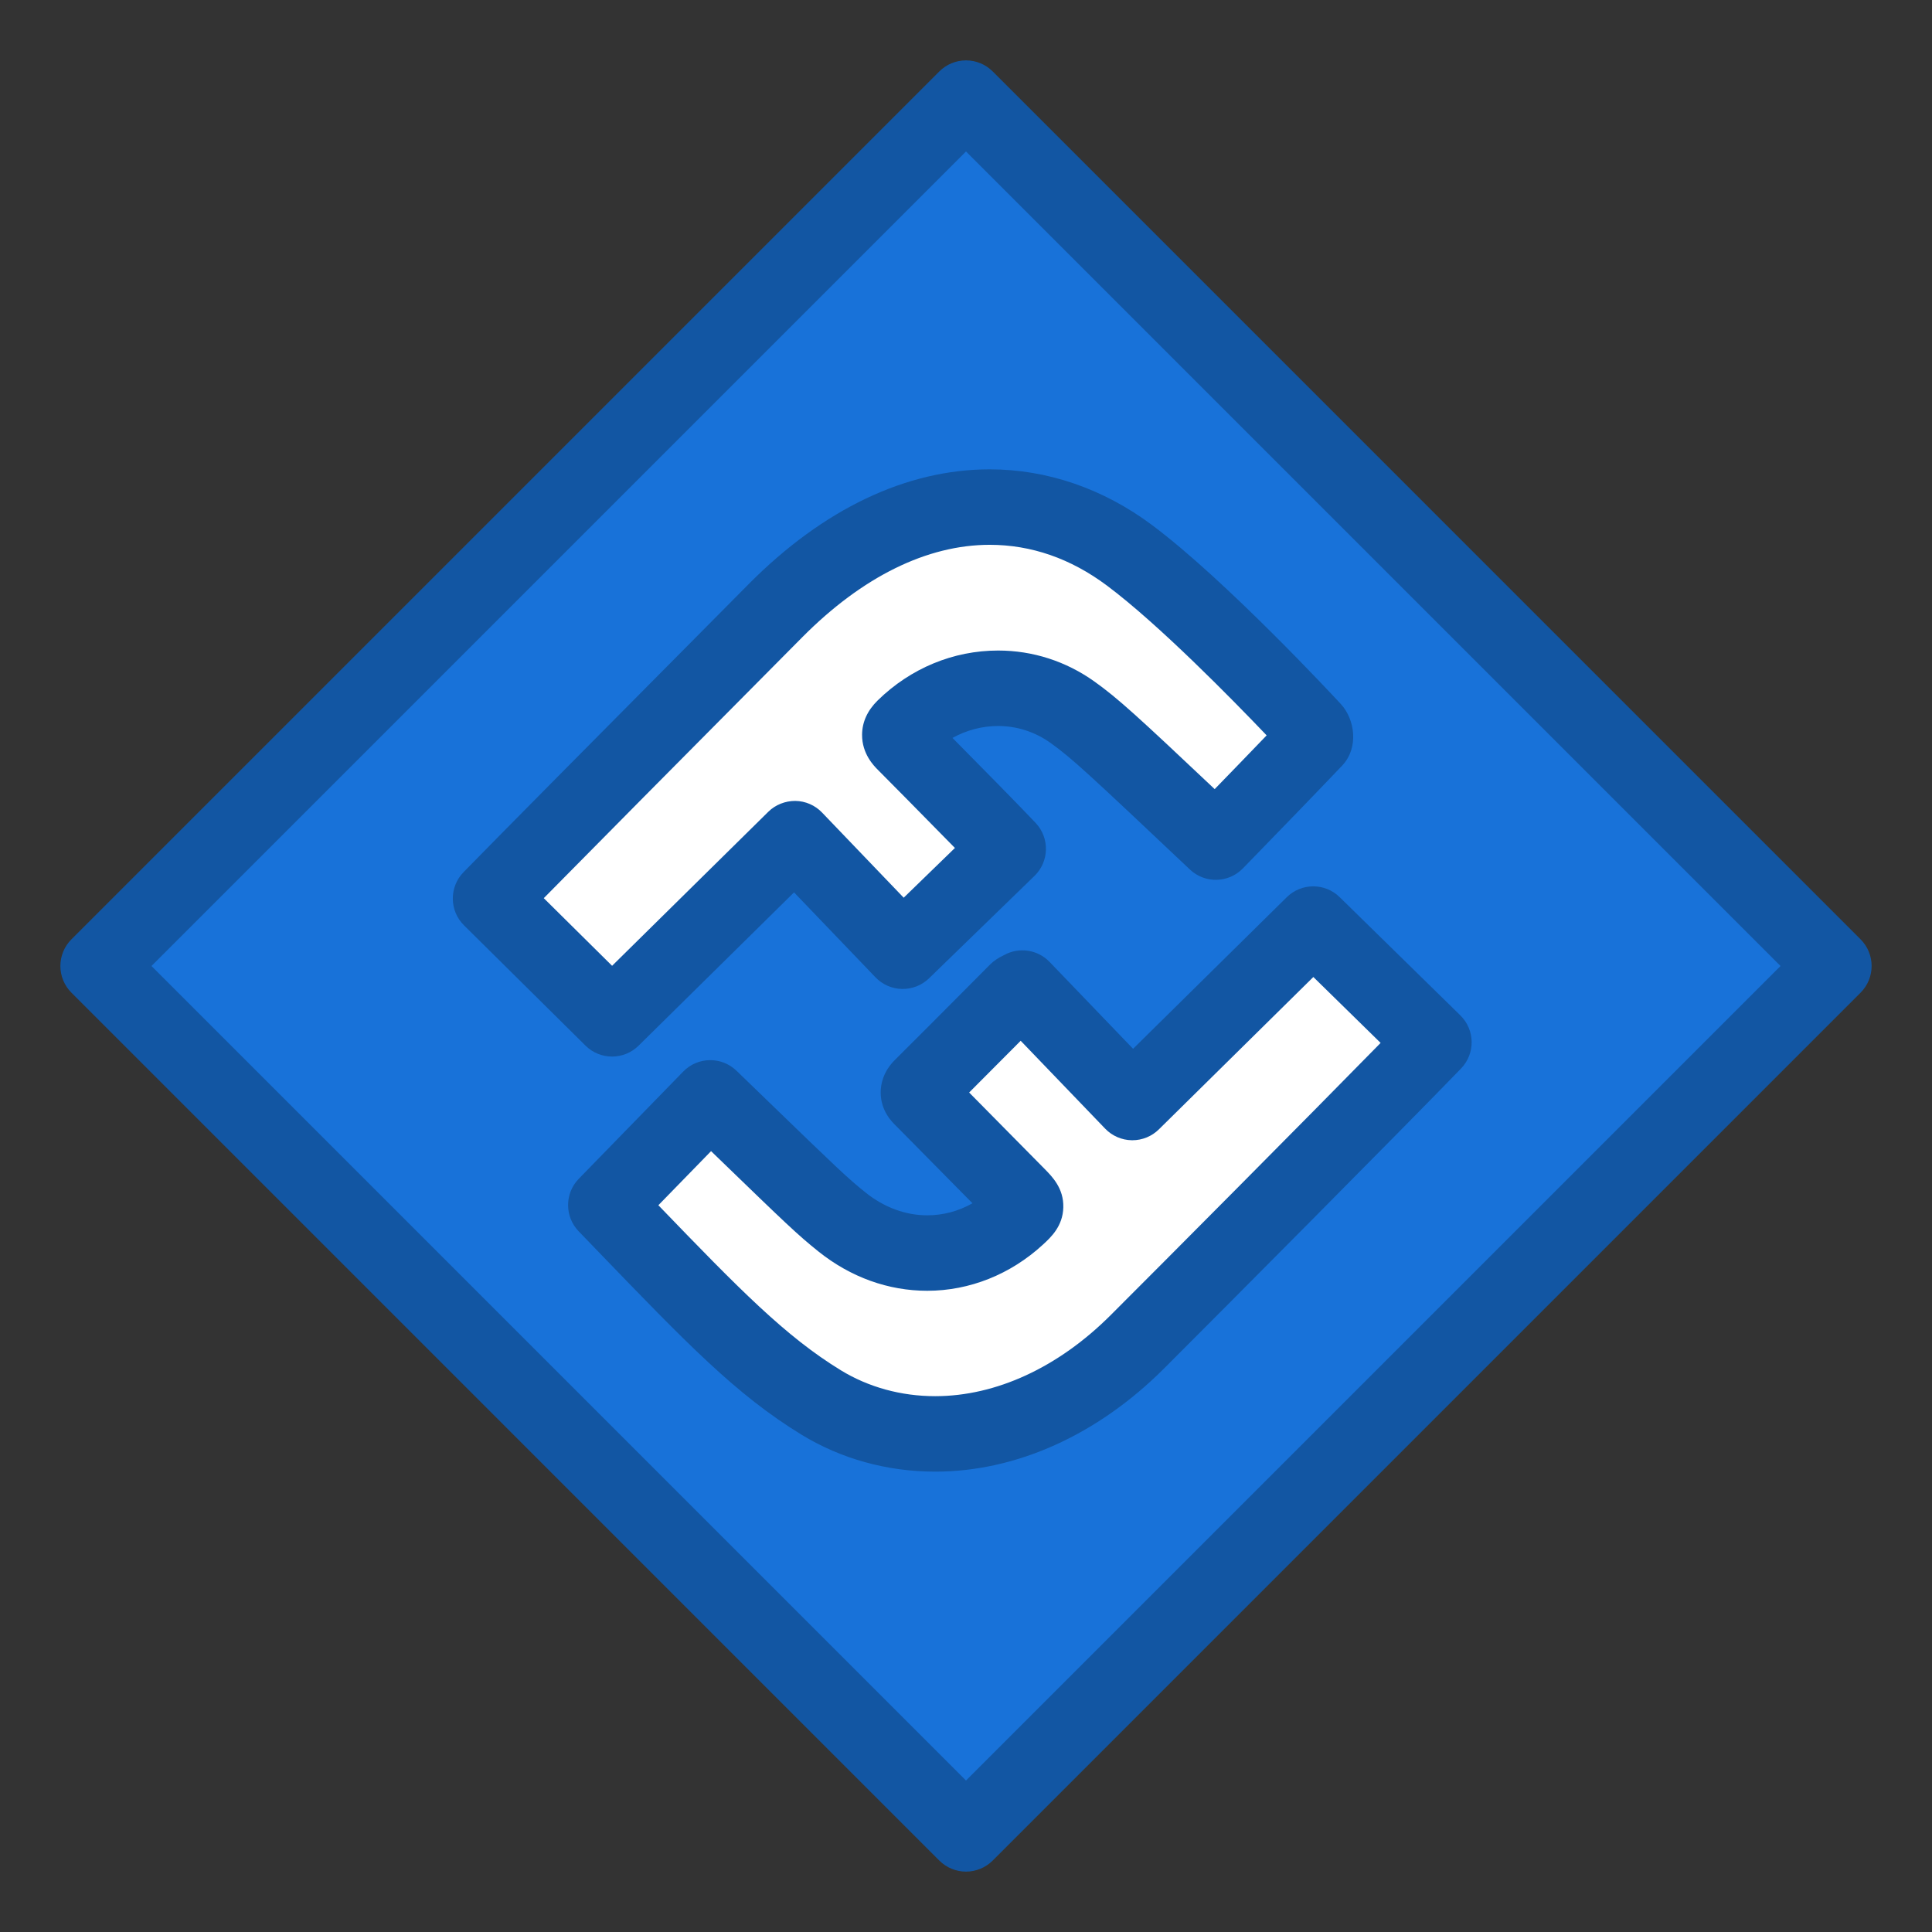 <?xml version="1.0" ?><!DOCTYPE svg  PUBLIC '-//W3C//DTD SVG 1.1//EN'  'http://www.w3.org/Graphics/SVG/1.1/DTD/svg11.dtd'><svg height="512px" style="enable-background:new 0 0 512 512;" version="1.1" viewBox="0 0 512 512" width="512px" xml:space="preserve" xmlns="http://www.w3.org/2000/svg" xmlns:xlink="http://www.w3.org/1999/xlink"><rect x="0" y="0" width="512" height="512" fill="#333333" stroke="none"/><g id="comp_x5F_124-fantasy-flight-games"><g><g><g><rect height="325.269" style="fill:#1872D9;" transform="matrix(0.707 -0.707 0.707 0.707 -106.038 256)" width="325.269" x="93.367" y="93.366"/><path d="M256.001,495.999c-2.652,0-5.196-1.054-7.071-2.929l-230-229.999      c-1.875-1.876-2.929-4.419-2.929-7.071s1.054-5.196,2.929-7.071l230-229.999c1.875-1.875,4.419-2.929,7.071-2.929      c2.652,0,5.196,1.054,7.071,2.929L493.07,248.929c3.905,3.905,3.905,10.237,0,14.143L263.072,493.07      C261.197,494.945,258.653,495.999,256.001,495.999z M40.143,256l215.858,215.856L471.856,256L256.001,40.143L40.143,256z" style="fill:#1256A3;"/></g><g><path d="M130,238.119c1.535-1.567,9.332-9.632,75.548-76.324c32.453-32.688,67.484-34.271,93.776-14.634      c19.284,14.407,48.592,46.117,48.662,46.195c0.532,0.579,0.837,2.238,0.453,2.646c-8.823,9.271-17.758,18.43-26.229,27.161      c-26.785-25.299-31.725-29.94-37.982-34.412c-13.912-9.935-32.414-7.931-44.612,3.993c-1.7,1.669-1.402,2.686,0.094,4.189      c2.301,2.31,22,22.182,27.475,28.015c-9.358,9.081-18.526,17.984-27.946,27.138c-9.411-9.819-19.167-19.99-28.609-29.84      c-16.748,16.514-32.642,32.188-48.427,47.753C151.461,259.381,140.727,248.754,130,238.119L130,238.119z" style="fill:#FFFFFF;"/><path d="M162.203,280c-2.542,0-5.083-0.963-7.031-2.889c-10.744-10.622-21.482-21.253-32.212-31.891      c-3.905-3.872-3.952-10.169-0.105-14.098l0.356-0.365c8.553-8.763,34.571-35.047,75.241-76.009      c19.724-19.867,41.796-30.369,63.829-30.369c15.212,0,30.091,5.107,43.027,14.769c19.58,14.629,48.388,45.649,50.04,47.44v0      c3.74,4.069,4.784,11.576,0.376,16.264c-7.331,7.704-14.679,15.269-21.783,22.584l-4.555,4.69      c-3.809,3.927-10.067,4.062-14.043,0.307c-26.695-25.214-31.285-29.512-36.931-33.546c-4.112-2.937-8.92-4.49-13.899-4.49      c-4.233,0-8.367,1.095-12.092,3.155c6.931,7.007,18.063,18.299,22.055,22.552c3.734,3.98,3.589,10.219-0.328,14.021      c-9.356,9.079-18.523,17.981-27.94,27.133c-1.911,1.856-4.46,2.861-7.147,2.826c-2.664-0.047-5.199-1.155-7.042-3.079      l-21.589-22.518l-41.206,40.633C167.277,279.04,164.739,280,162.203,280z M144.107,238.022      c6.033,5.977,12.068,11.952,18.105,17.924l41.396-40.819c1.906-1.879,4.514-2.884,7.162-2.878      c2.676,0.038,5.226,1.146,7.078,3.079l21.642,22.573c4.541-4.411,9.047-8.787,13.574-13.181      c-7.936-8.125-18.995-19.277-20.438-20.726c-1.042-1.047-4.195-4.217-4.166-9.278c0.02-3.357,1.416-6.421,4.149-9.105      c8.722-8.525,20.046-13.212,31.905-13.212c9.172,0,17.998,2.841,25.525,8.216c6.247,4.464,11.363,9.157,31.866,28.509      c4.536-4.672,9.155-9.435,13.771-14.242c-9.059-9.489-28.629-29.466-42.338-39.708c-9.588-7.161-20.037-10.792-31.058-10.792      c-16.585,0-33.75,8.458-49.636,24.46C180.075,201.645,156.348,225.595,144.107,238.022z" style="fill:#1256A3;"/></g><g><path d="M301.351,355.651c-27.773,27.727-61.113,29.848-83.729,16.021      c-17.279-10.565-30.818-25.105-57.073-52.309c9.429-9.681,18.617-19.11,27.679-28.415      c25.841,24.973,29.002,28.181,34.967,32.938c14.461,11.535,33.275,10.698,46.422-1.408c2.88-2.652,2.888-2.849,0.11-5.667      c-8.287-8.396-16.583-16.778-24.863-25.184c-1.033-1.049-2.372-1.94-0.626-3.67c8.444-8.381,16.81-16.841,25.206-25.27      c0.204-0.203,0.509-0.298,1.496-0.838c9.68,10.073,19.502,20.285,29.151,30.325c16.442-16.223,32.273-31.835,47.933-47.283      c10.706,10.485,21.231,20.801,31.977,31.326C364.216,292.543,316.079,340.947,301.351,355.651L301.351,355.651z" style="fill:#FFFFFF;"/><path d="M247.833,390c-12.694,0-24.945-3.388-35.428-9.796c-17.284-10.568-30.409-24.185-54.237-48.904      l-4.814-4.992c-3.752-3.887-3.738-10.052,0.032-13.922l27.679-28.414c3.843-3.947,10.152-4.042,14.113-0.214l8.973,8.676      c17.338,16.771,20.463,19.793,25.28,23.636c4.92,3.925,10.559,5.999,16.307,5.999c4.212,0,8.271-1.089,11.978-3.188      l-4.431-4.486c-5.184-5.247-10.367-10.493-15.545-15.749l-0.17-0.166c-1.135-1.1-4.149-4.021-4.177-8.906      c-0.012-2.245,0.638-5.58,3.807-8.719c6.027-5.982,12.132-12.124,18.037-18.063c2.373-2.388,4.747-4.775,7.122-7.16      c1.271-1.265,2.514-1.898,3.181-2.238c0.146-0.075,0.34-0.173,0.602-0.316c3.962-2.167,8.881-1.411,12.01,1.845l22.129,23.021      L341,237.774c3.886-3.833,10.123-3.844,14.021-0.026l31.978,31.327c3.927,3.847,4.013,10.143,0.191,14.095      c-15.622,16.156-62.969,63.779-78.773,79.559C290.8,380.314,269.284,390,247.833,390z M174.474,319.398      c21.485,22.284,33.696,34.773,48.364,43.742c7.34,4.487,15.983,6.859,24.995,6.859c16.116,0,32.613-7.609,46.453-21.426      c13.857-13.834,52.001-52.188,71.593-72.191l-17.83-17.468l-40.934,40.379c-1.872,1.848-4.396,2.882-7.023,2.882      c-0.044,0-0.088,0-0.133-0.001c-2.675-0.035-5.224-1.141-7.077-3.069l-22.39-23.292c-0.357,0.359-0.714,0.719-1.071,1.077      c-4.126,4.15-8.35,8.399-12.587,12.635c3.558,3.605,7.118,7.209,10.678,10.813l9.333,9.449      c2.021,2.051,5.067,5.143,4.946,10.167c-0.122,5.02-3.298,7.944-5.399,9.88c-8.567,7.89-19.453,12.234-30.654,12.234      c-10.327,0-20.278-3.584-28.778-10.364c-5.564-4.438-8.793-7.562-26.713-24.895l-1.806-1.747L174.474,319.398z" style="fill:#1256A3;"/></g></g></g></g><g id="Layer_1"/></svg>